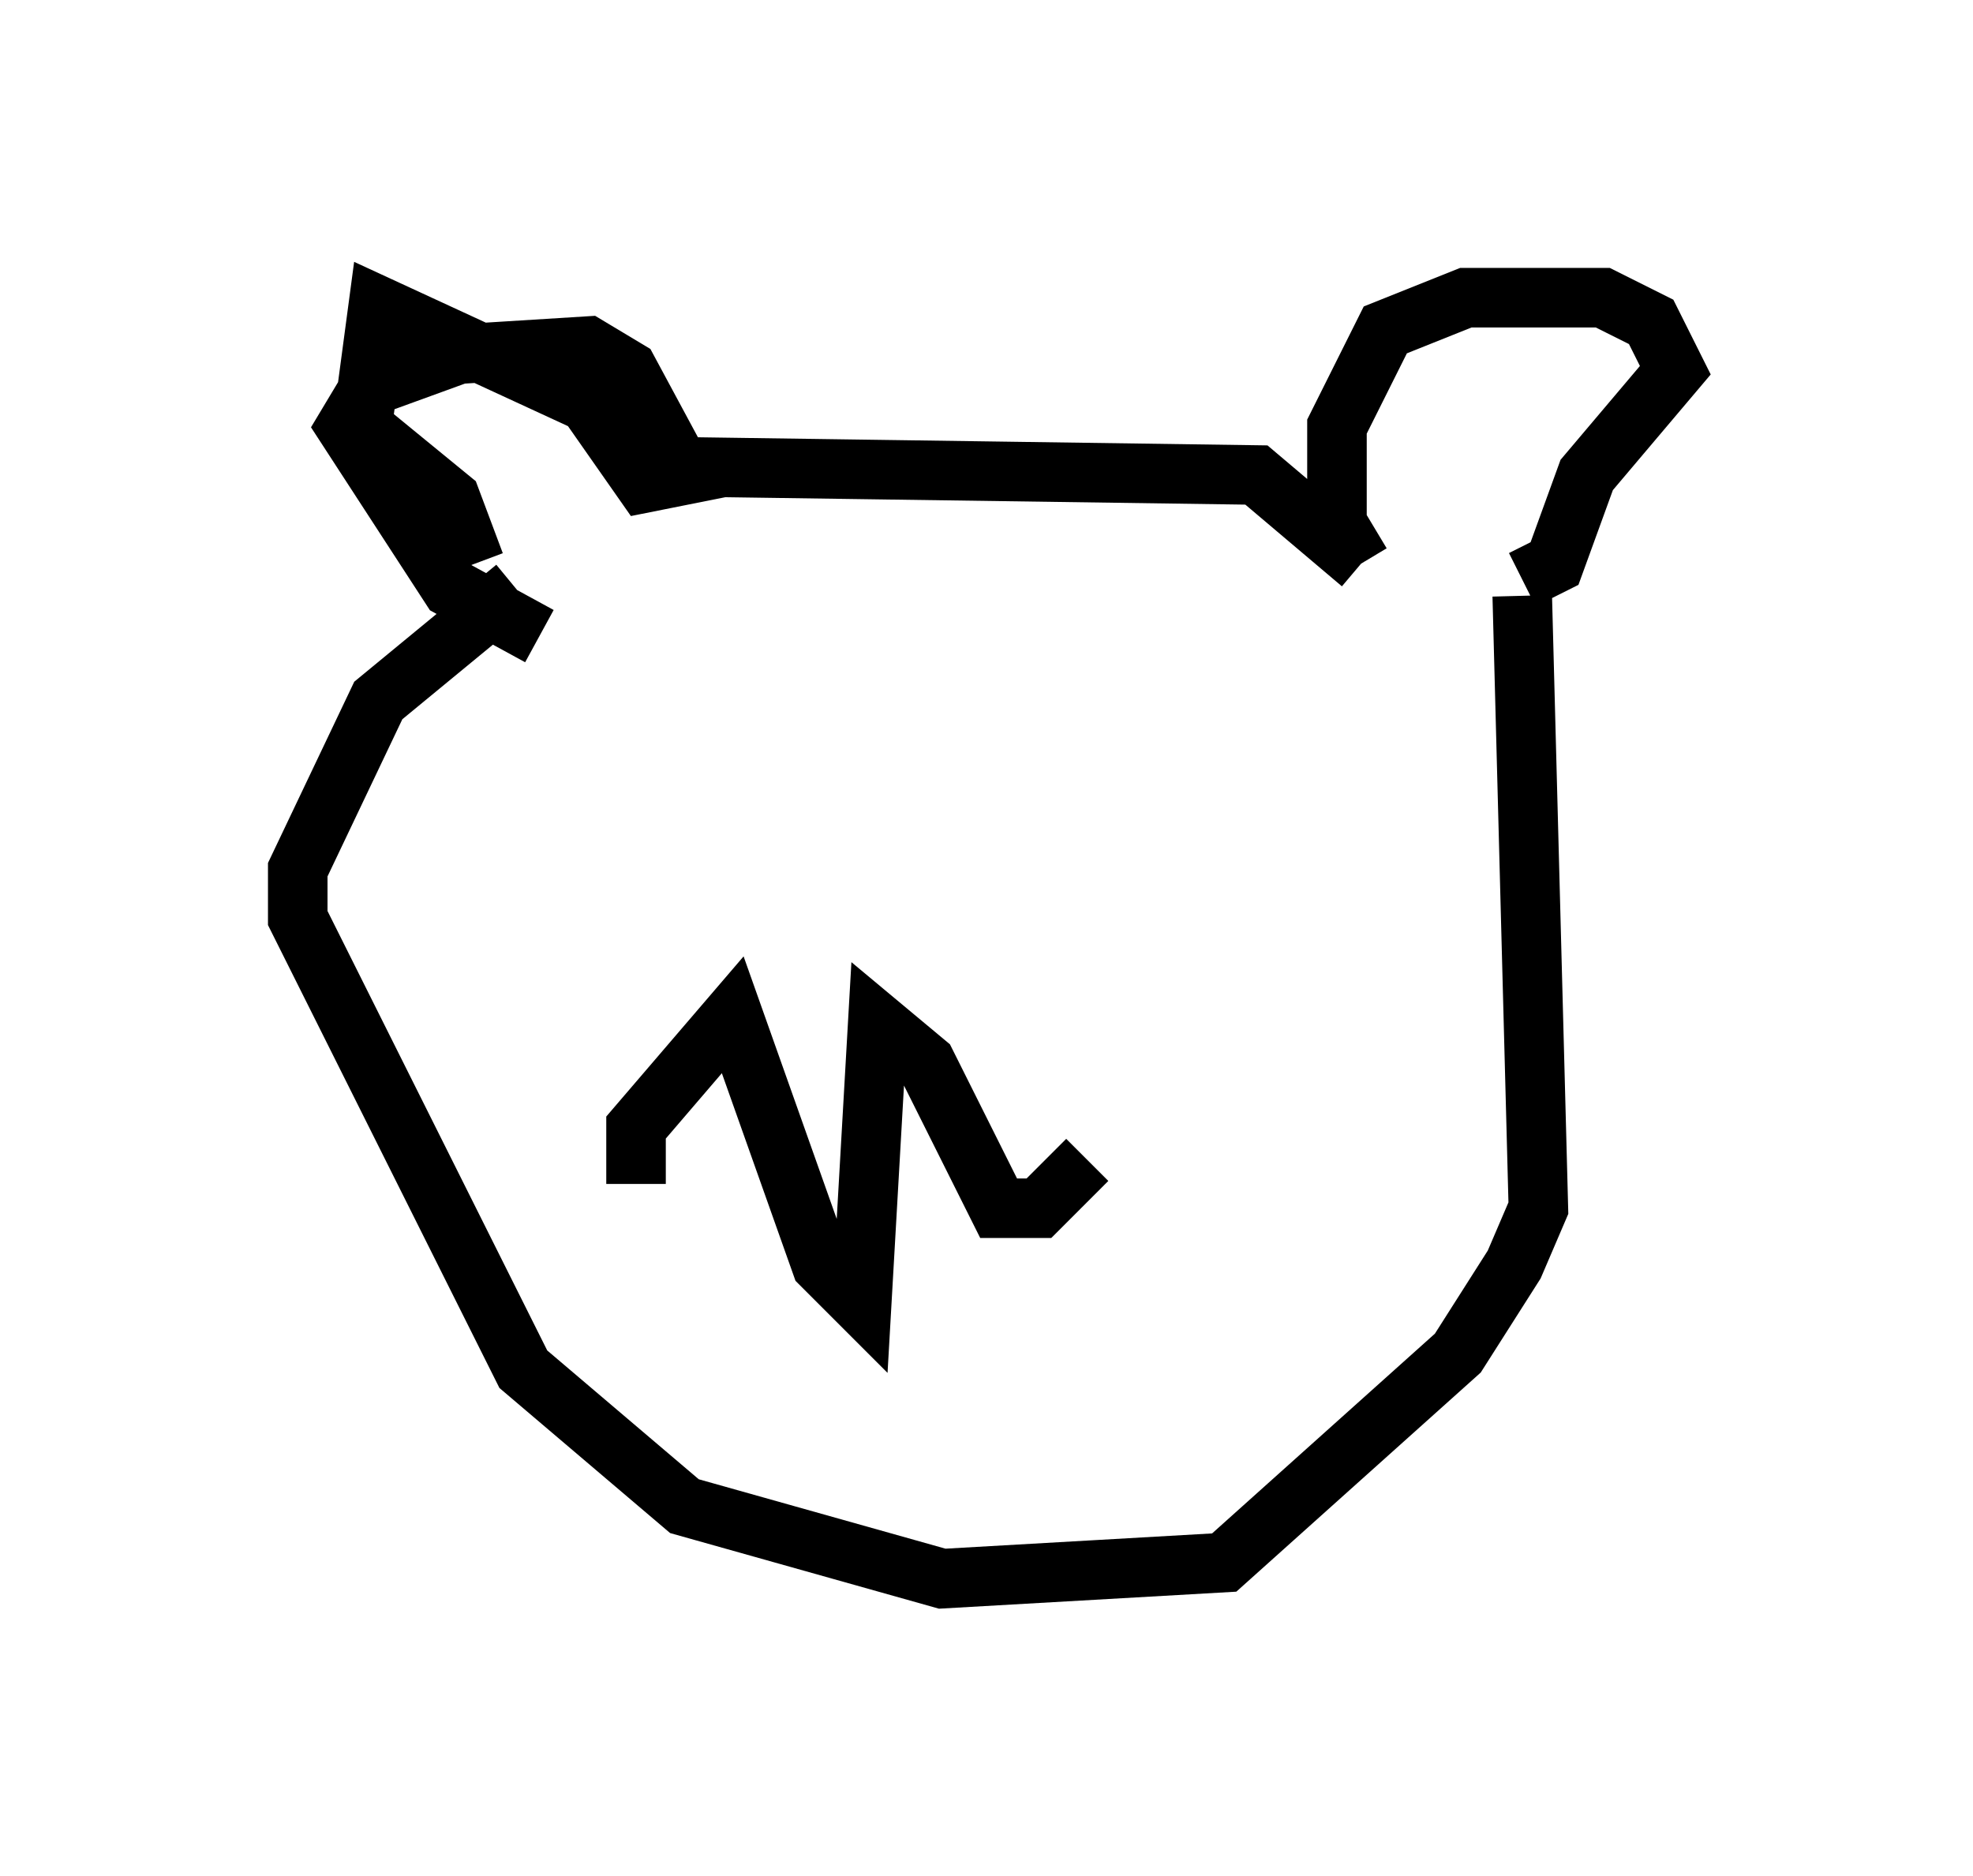 <?xml version="1.0" encoding="utf-8" ?>
<svg baseProfile="full" height="31.515" version="1.1" width="33.139" xmlns="http://www.w3.org/2000/svg" xmlns:ev="http://www.w3.org/2001/xml-events" xmlns:xlink="http://www.w3.org/1999/xlink"><defs /><rect fill="white" height="31.515" width="33.139" x="0" y="0" /><path d="M23.674, 26.245 m0.0, 0.0 m-14.614, -15.561 l-1.488, -0.812 -1.759, -2.706 l0.406, -0.677 1.488, -0.541 l2.165, -0.135 0.677, 0.406 l0.947, 1.759 -0.677, 0.135 l-0.947, -1.353 -3.518, -1.624 l-0.271, 2.03 1.488, 1.218 l0.406, 1.083 m3.654, -1.624 l9.472, 0.135 1.759, 1.488 m0.0, 0.0 l-0.406, -0.677 0.0, -1.624 l0.812, -1.624 1.353, -0.541 l2.3, 0.0 0.812, 0.406 l0.406, 0.812 -1.488, 1.759 l-0.541, 1.488 -0.541, 0.271 m-16.915, 0.135 l-2.3, 1.894 -1.353, 2.842 l0.0, 0.812 3.789, 7.578 l2.706, 2.3 4.33, 1.218 l4.736, -0.271 3.924, -3.518 l0.947, -1.488 0.406, -0.947 l-0.271, -10.284 m-14.885, 9.878 l0.0, -0.947 1.624, -1.894 l1.488, 4.195 0.677, 0.677 l0.271, -4.736 0.812, 0.677 l1.218, 2.436 0.677, 0.0 l0.812, -0.812 " fill="none" stroke="black" stroke-width="1" /></svg>